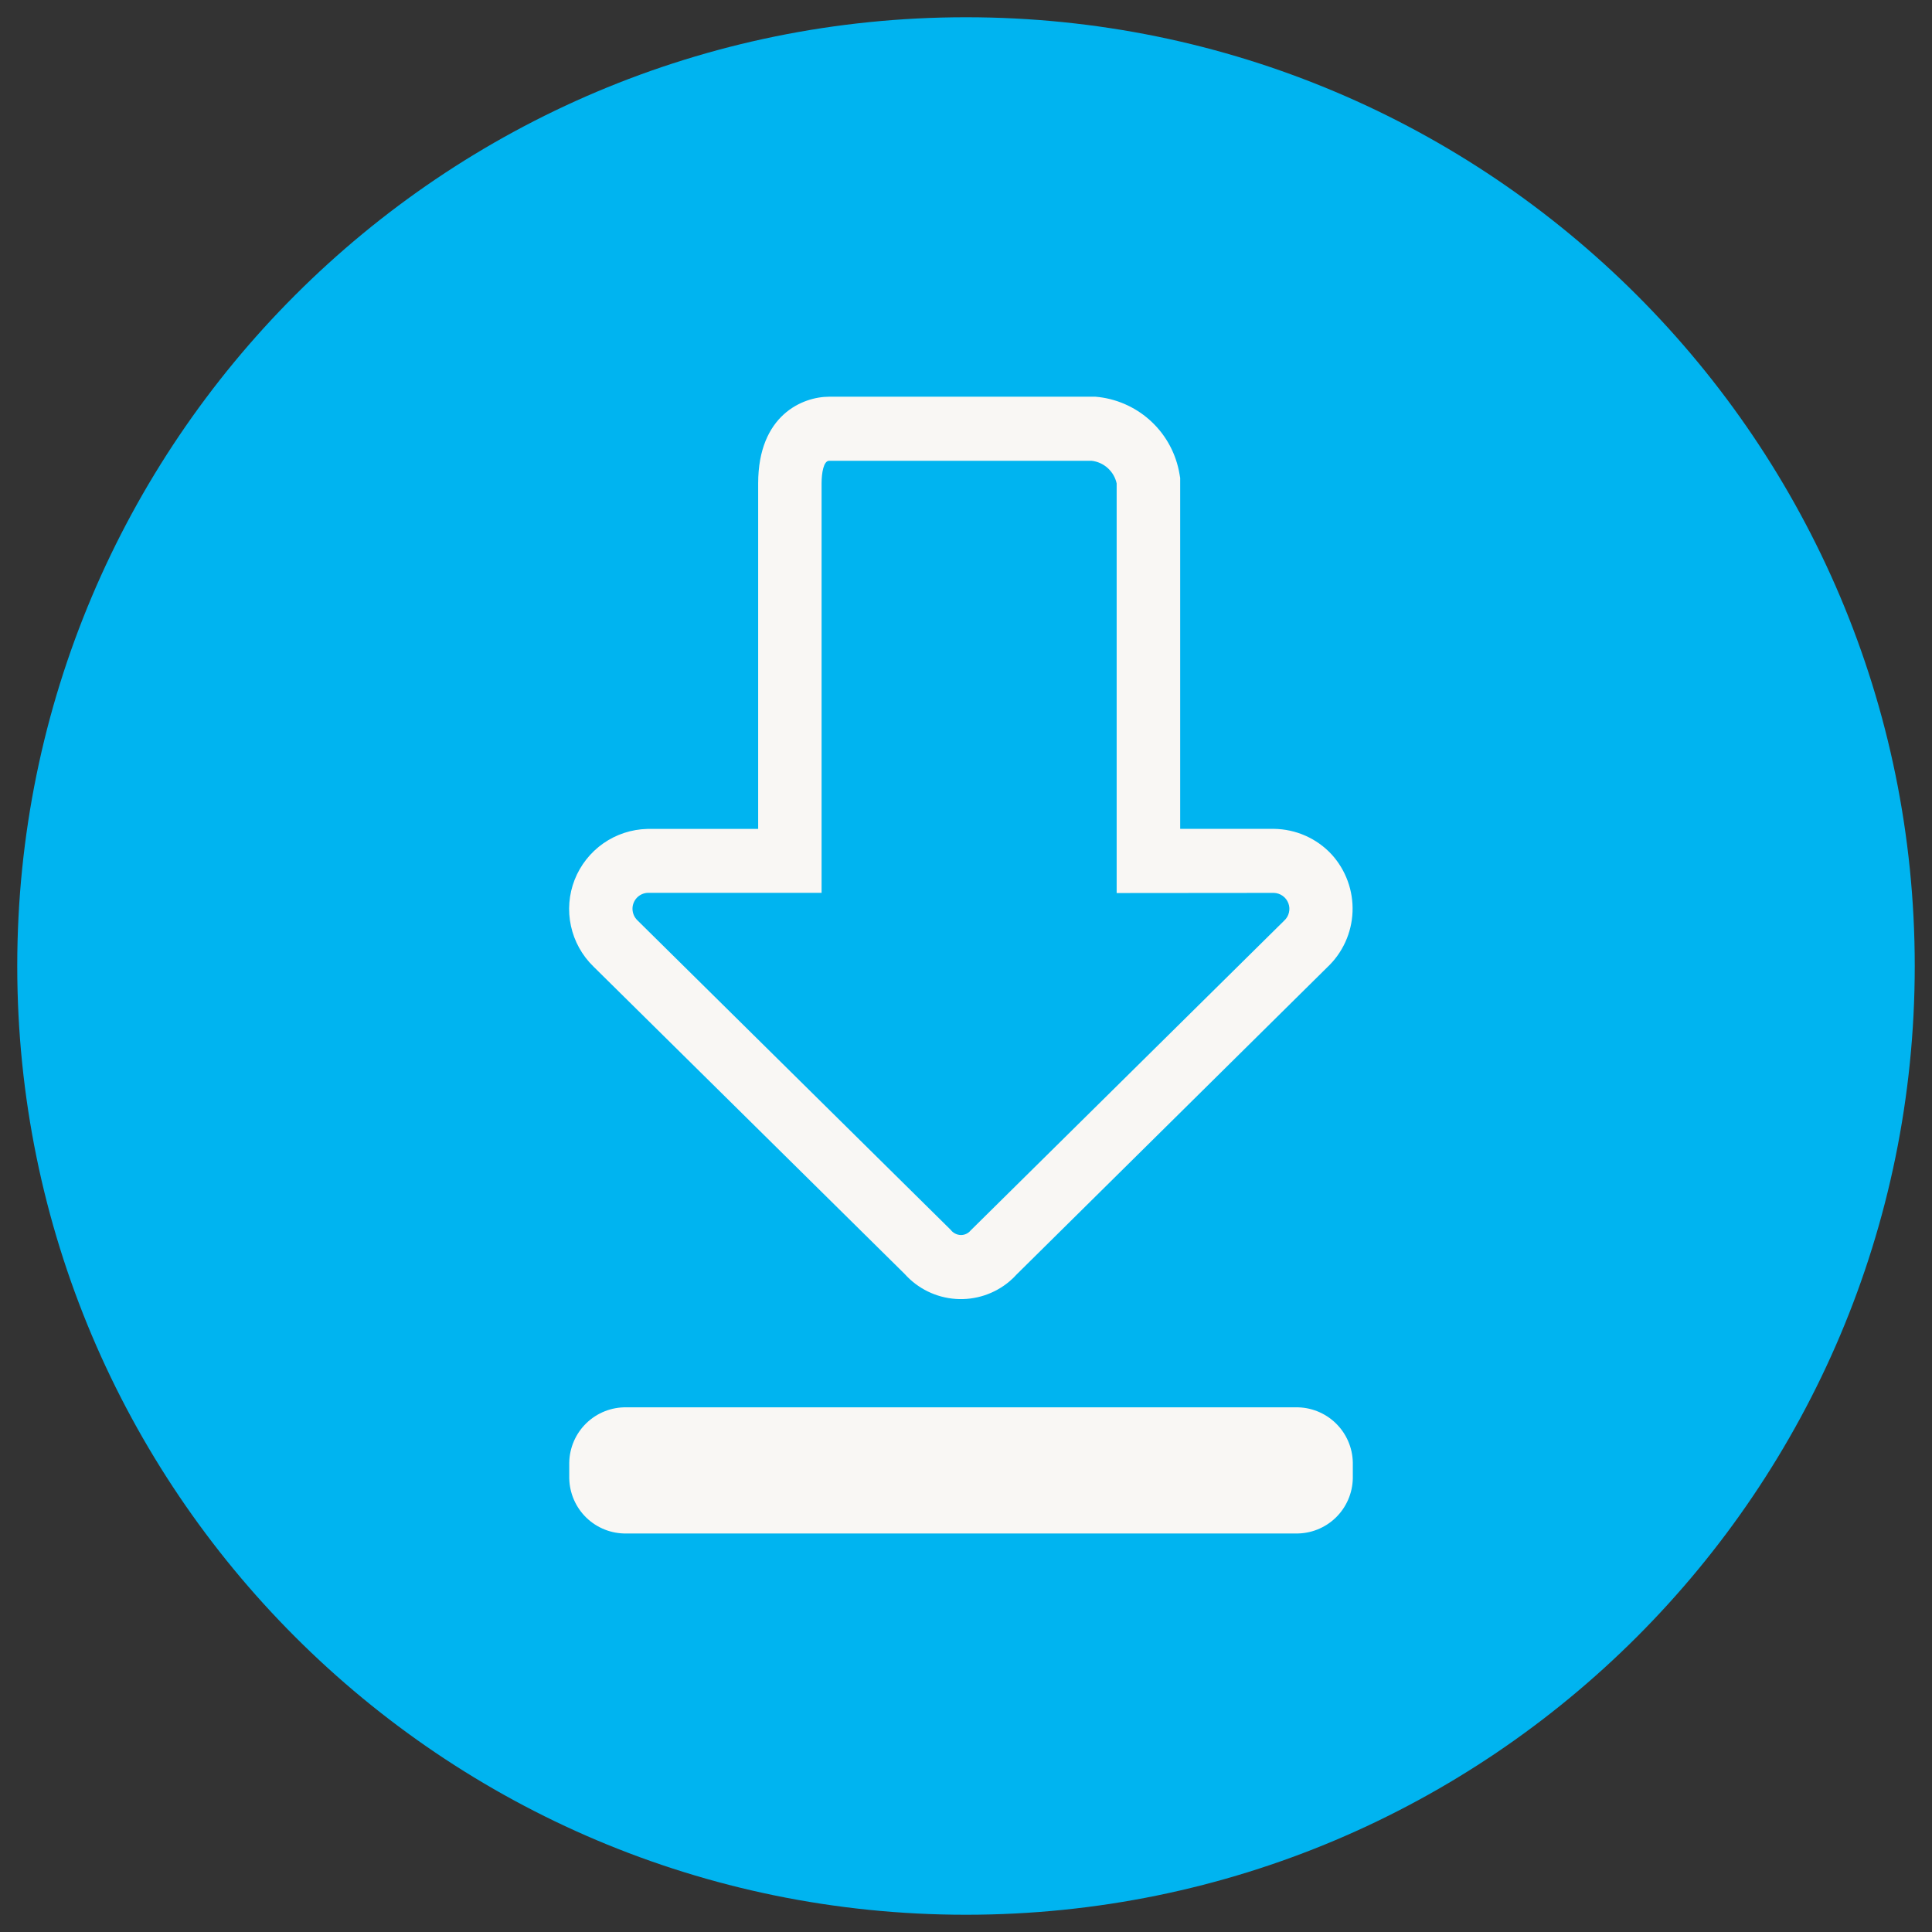 <svg width="56" height="56" viewBox="0 0 56 56" fill="none" xmlns="http://www.w3.org/2000/svg">
<rect x="0" y="0" width="56" height="56" fill="#333333" stroke="none"/>
<path d="M28 55.5C43.188 55.5 55.5 43.188 55.5 28C55.5 12.812 43.188 0.5 28 0.5C12.812 0.5 0.5 12.812 0.5 28C0.5 43.188 12.812 55.5 28 55.5Z" fill="#00B4F0"/>
<path d="M38.599 24.767C38.385 24.536 38.127 24.351 37.839 24.224C37.551 24.096 37.24 24.029 36.925 24.025H34.208V13.852L34.189 13.742C34.093 13.169 33.815 12.642 33.395 12.24C32.976 11.838 32.438 11.582 31.861 11.51L31.754 11.499H24.033C23.269 11.499 21.976 12.028 21.976 14.009V24.027H18.761C18.304 24.038 17.861 24.184 17.486 24.446C17.112 24.709 16.823 25.076 16.656 25.501C16.489 25.927 16.452 26.392 16.549 26.839C16.645 27.286 16.872 27.694 17.199 28.013L26.224 36.928C26.604 37.352 27.134 37.611 27.701 37.65C28.268 37.69 28.829 37.506 29.263 37.139C29.337 37.077 29.405 37.01 29.469 36.939L38.469 28.039C38.916 27.62 39.18 27.042 39.204 26.43C39.228 25.818 39.011 25.221 38.599 24.767ZM36.922 25.881C37.015 25.883 37.104 25.913 37.179 25.967C37.255 26.021 37.312 26.096 37.344 26.182C37.377 26.269 37.382 26.363 37.36 26.453C37.339 26.543 37.291 26.624 37.222 26.686L28.133 35.667C28.099 35.708 28.057 35.741 28.009 35.763C27.961 35.786 27.908 35.798 27.855 35.798C27.797 35.797 27.74 35.783 27.688 35.757C27.636 35.73 27.59 35.693 27.555 35.646L18.48 26.68C18.435 26.637 18.398 26.586 18.373 26.529C18.348 26.471 18.334 26.41 18.333 26.347C18.332 26.287 18.343 26.226 18.366 26.17C18.388 26.114 18.421 26.062 18.463 26.019C18.505 25.976 18.555 25.941 18.61 25.917C18.665 25.893 18.724 25.88 18.784 25.879H23.814V14.01C23.814 13.71 23.872 13.356 24.033 13.356H31.641C31.816 13.376 31.979 13.45 32.109 13.568C32.239 13.685 32.33 13.841 32.367 14.012V25.885L36.922 25.881Z" fill="#F9F7F4"/>
<path d="M37.556 44.449H18.156C17.724 44.456 17.308 44.292 16.997 43.992C16.687 43.692 16.508 43.281 16.5 42.849V42.392C16.508 41.961 16.687 41.55 16.997 41.25C17.308 40.95 17.724 40.785 18.156 40.792H37.556C37.988 40.785 38.404 40.95 38.715 41.25C39.025 41.55 39.204 41.961 39.212 42.392V42.849C39.204 43.281 39.025 43.692 38.715 43.992C38.404 44.292 37.988 44.456 37.556 44.449Z" fill="#F9F7F4"/>
</svg>
